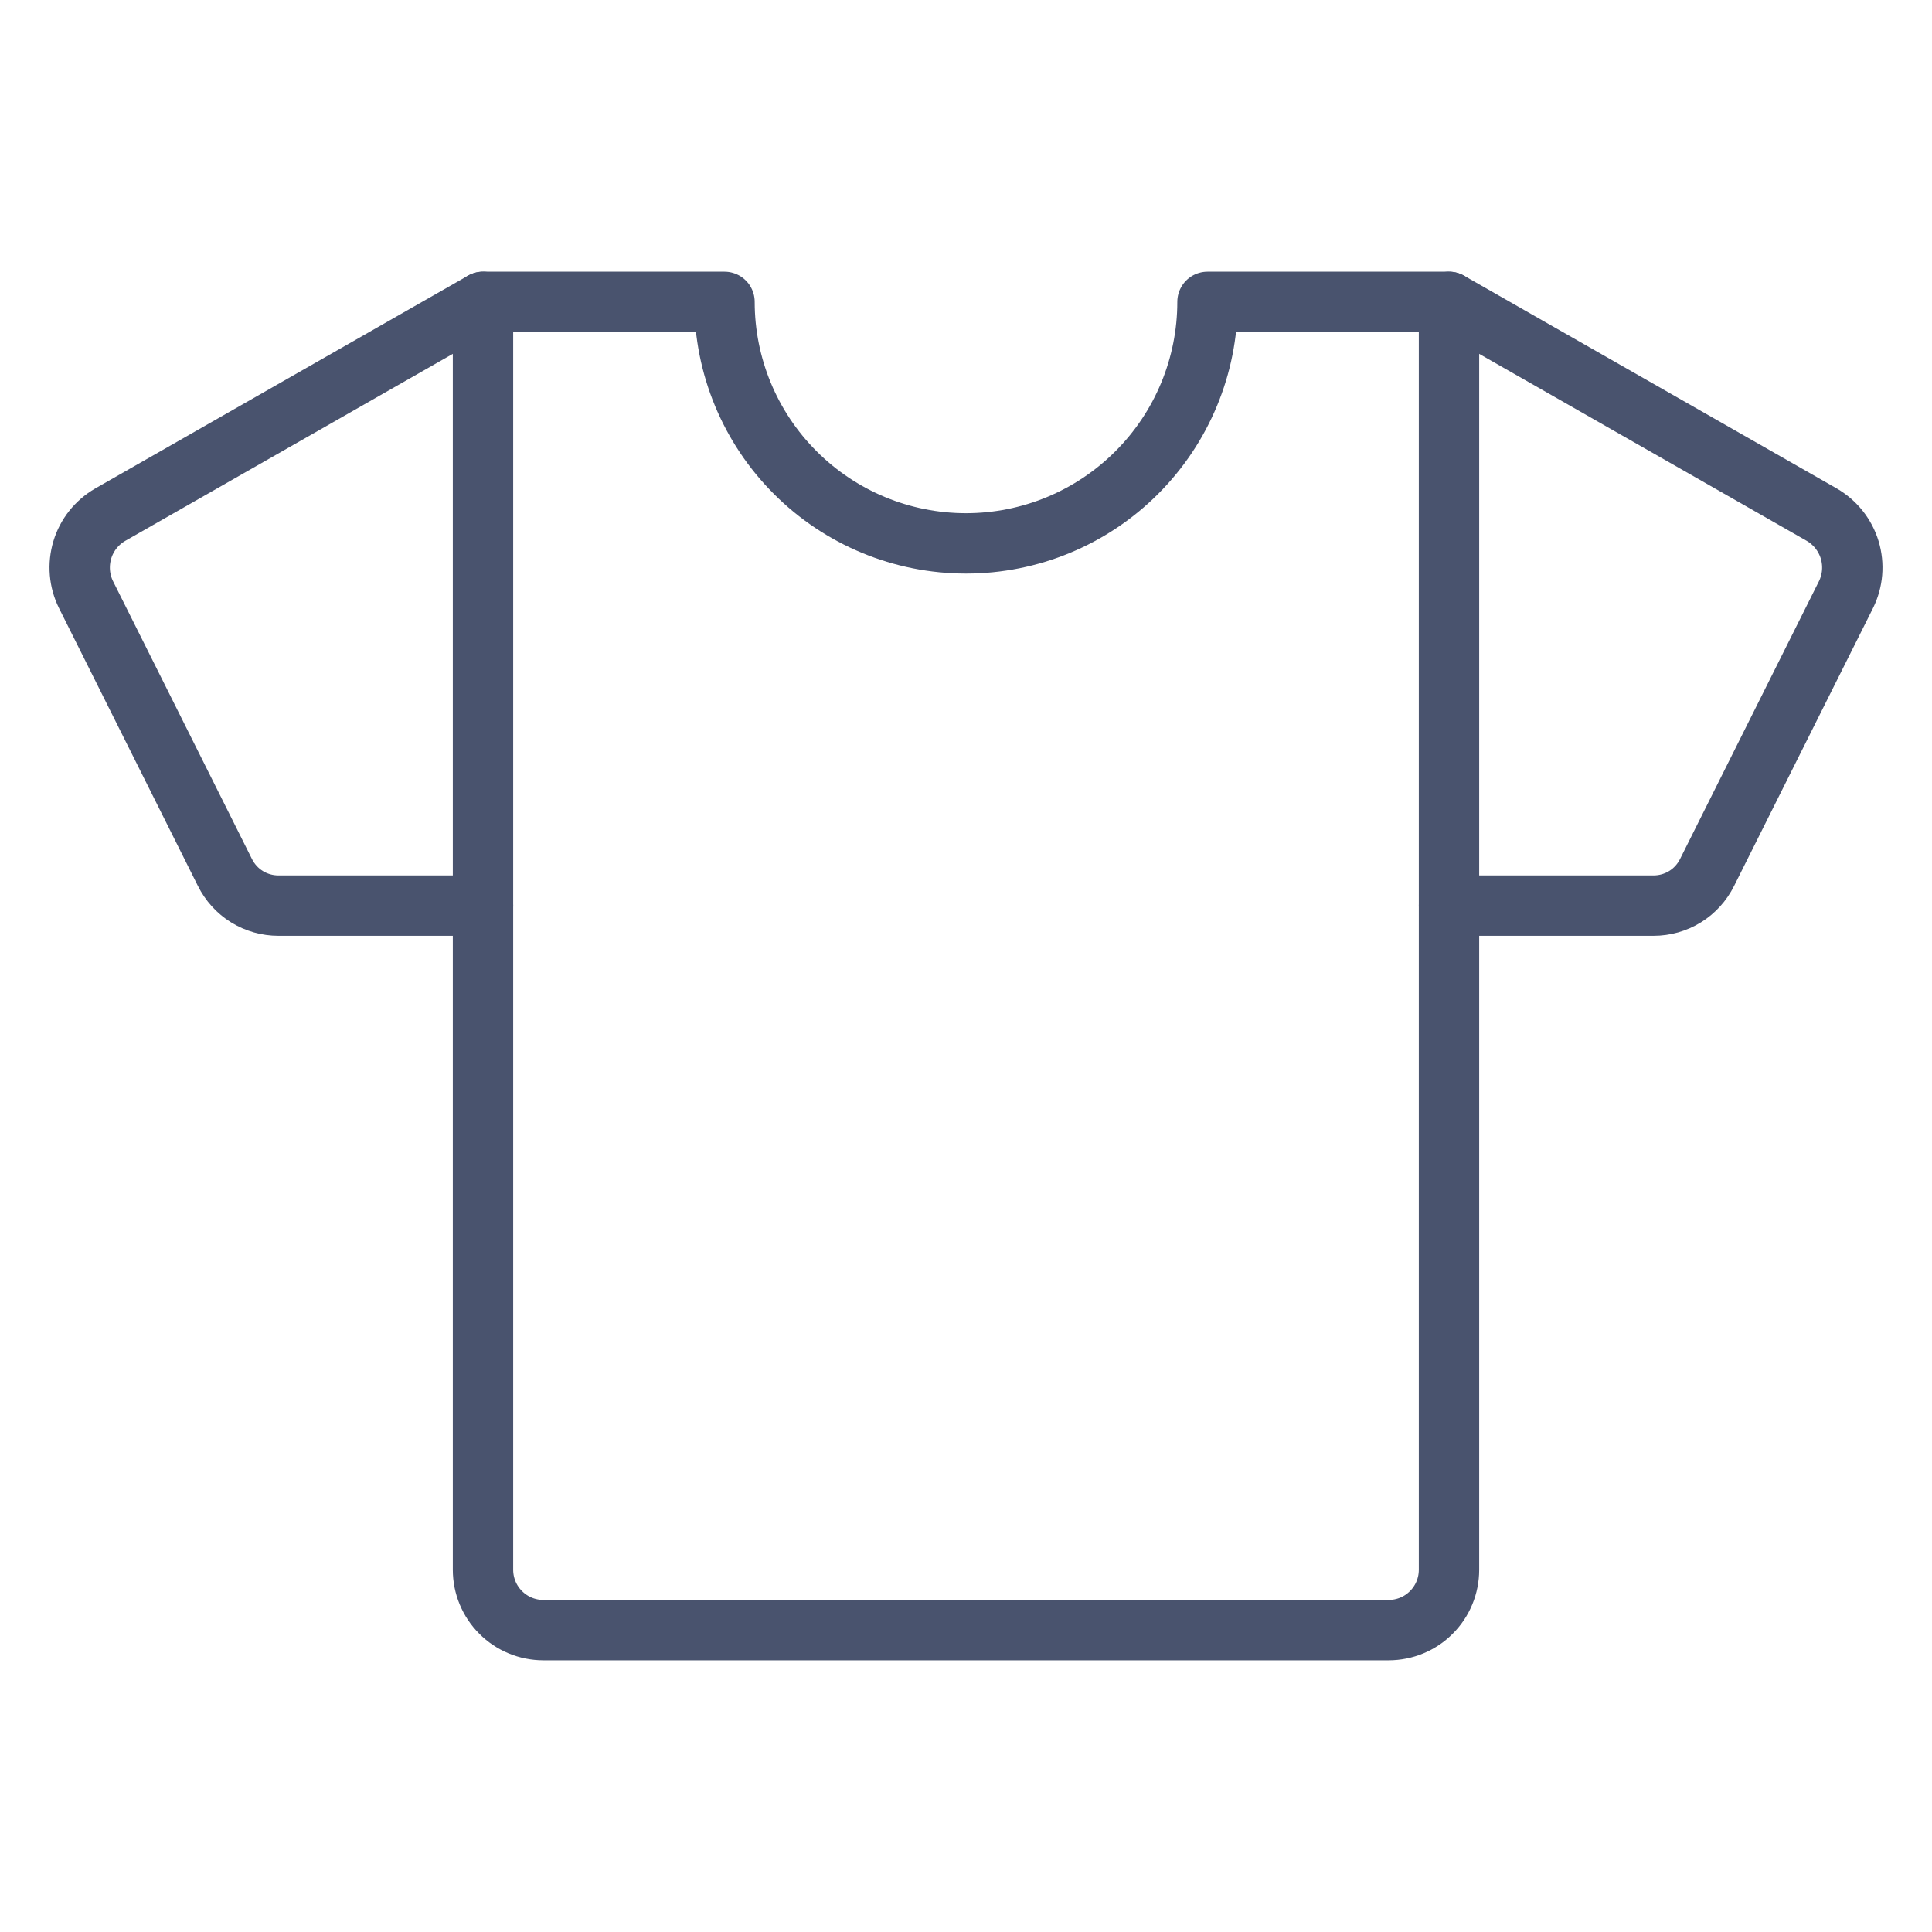 <svg width="32" height="32" viewBox="0 0 32 32" fill="none" xmlns="http://www.w3.org/2000/svg">
<path d="M24 15H27.387C27.572 15 27.753 14.949 27.91 14.852C28.067 14.755 28.193 14.615 28.275 14.45L30.575 9.85C30.689 9.62 30.711 9.355 30.637 9.108C30.562 8.862 30.397 8.654 30.175 8.525L24 5" stroke="#49536E" stroke-linecap="round" stroke-linejoin="round"/>
<path d="M8 15H4.612C4.428 15 4.247 14.949 4.09 14.852C3.933 14.755 3.807 14.615 3.725 14.45L1.425 9.85C1.311 9.62 1.289 9.355 1.363 9.108C1.437 8.862 1.602 8.654 1.825 8.525L8 5" stroke="#49536E" stroke-linecap="round" stroke-linejoin="round"/>
<path d="M20 5C20 6.061 19.579 7.078 18.828 7.828C18.078 8.579 17.061 9 16 9C14.939 9 13.922 8.579 13.172 7.828C12.421 7.078 12 6.061 12 5H8V26C8 26.265 8.105 26.52 8.293 26.707C8.48 26.895 8.735 27 9 27H23C23.265 27 23.52 26.895 23.707 26.707C23.895 26.52 24 26.265 24 26V5H20Z" stroke="#49536E" stroke-linecap="round" stroke-linejoin="round"/>
</svg>
